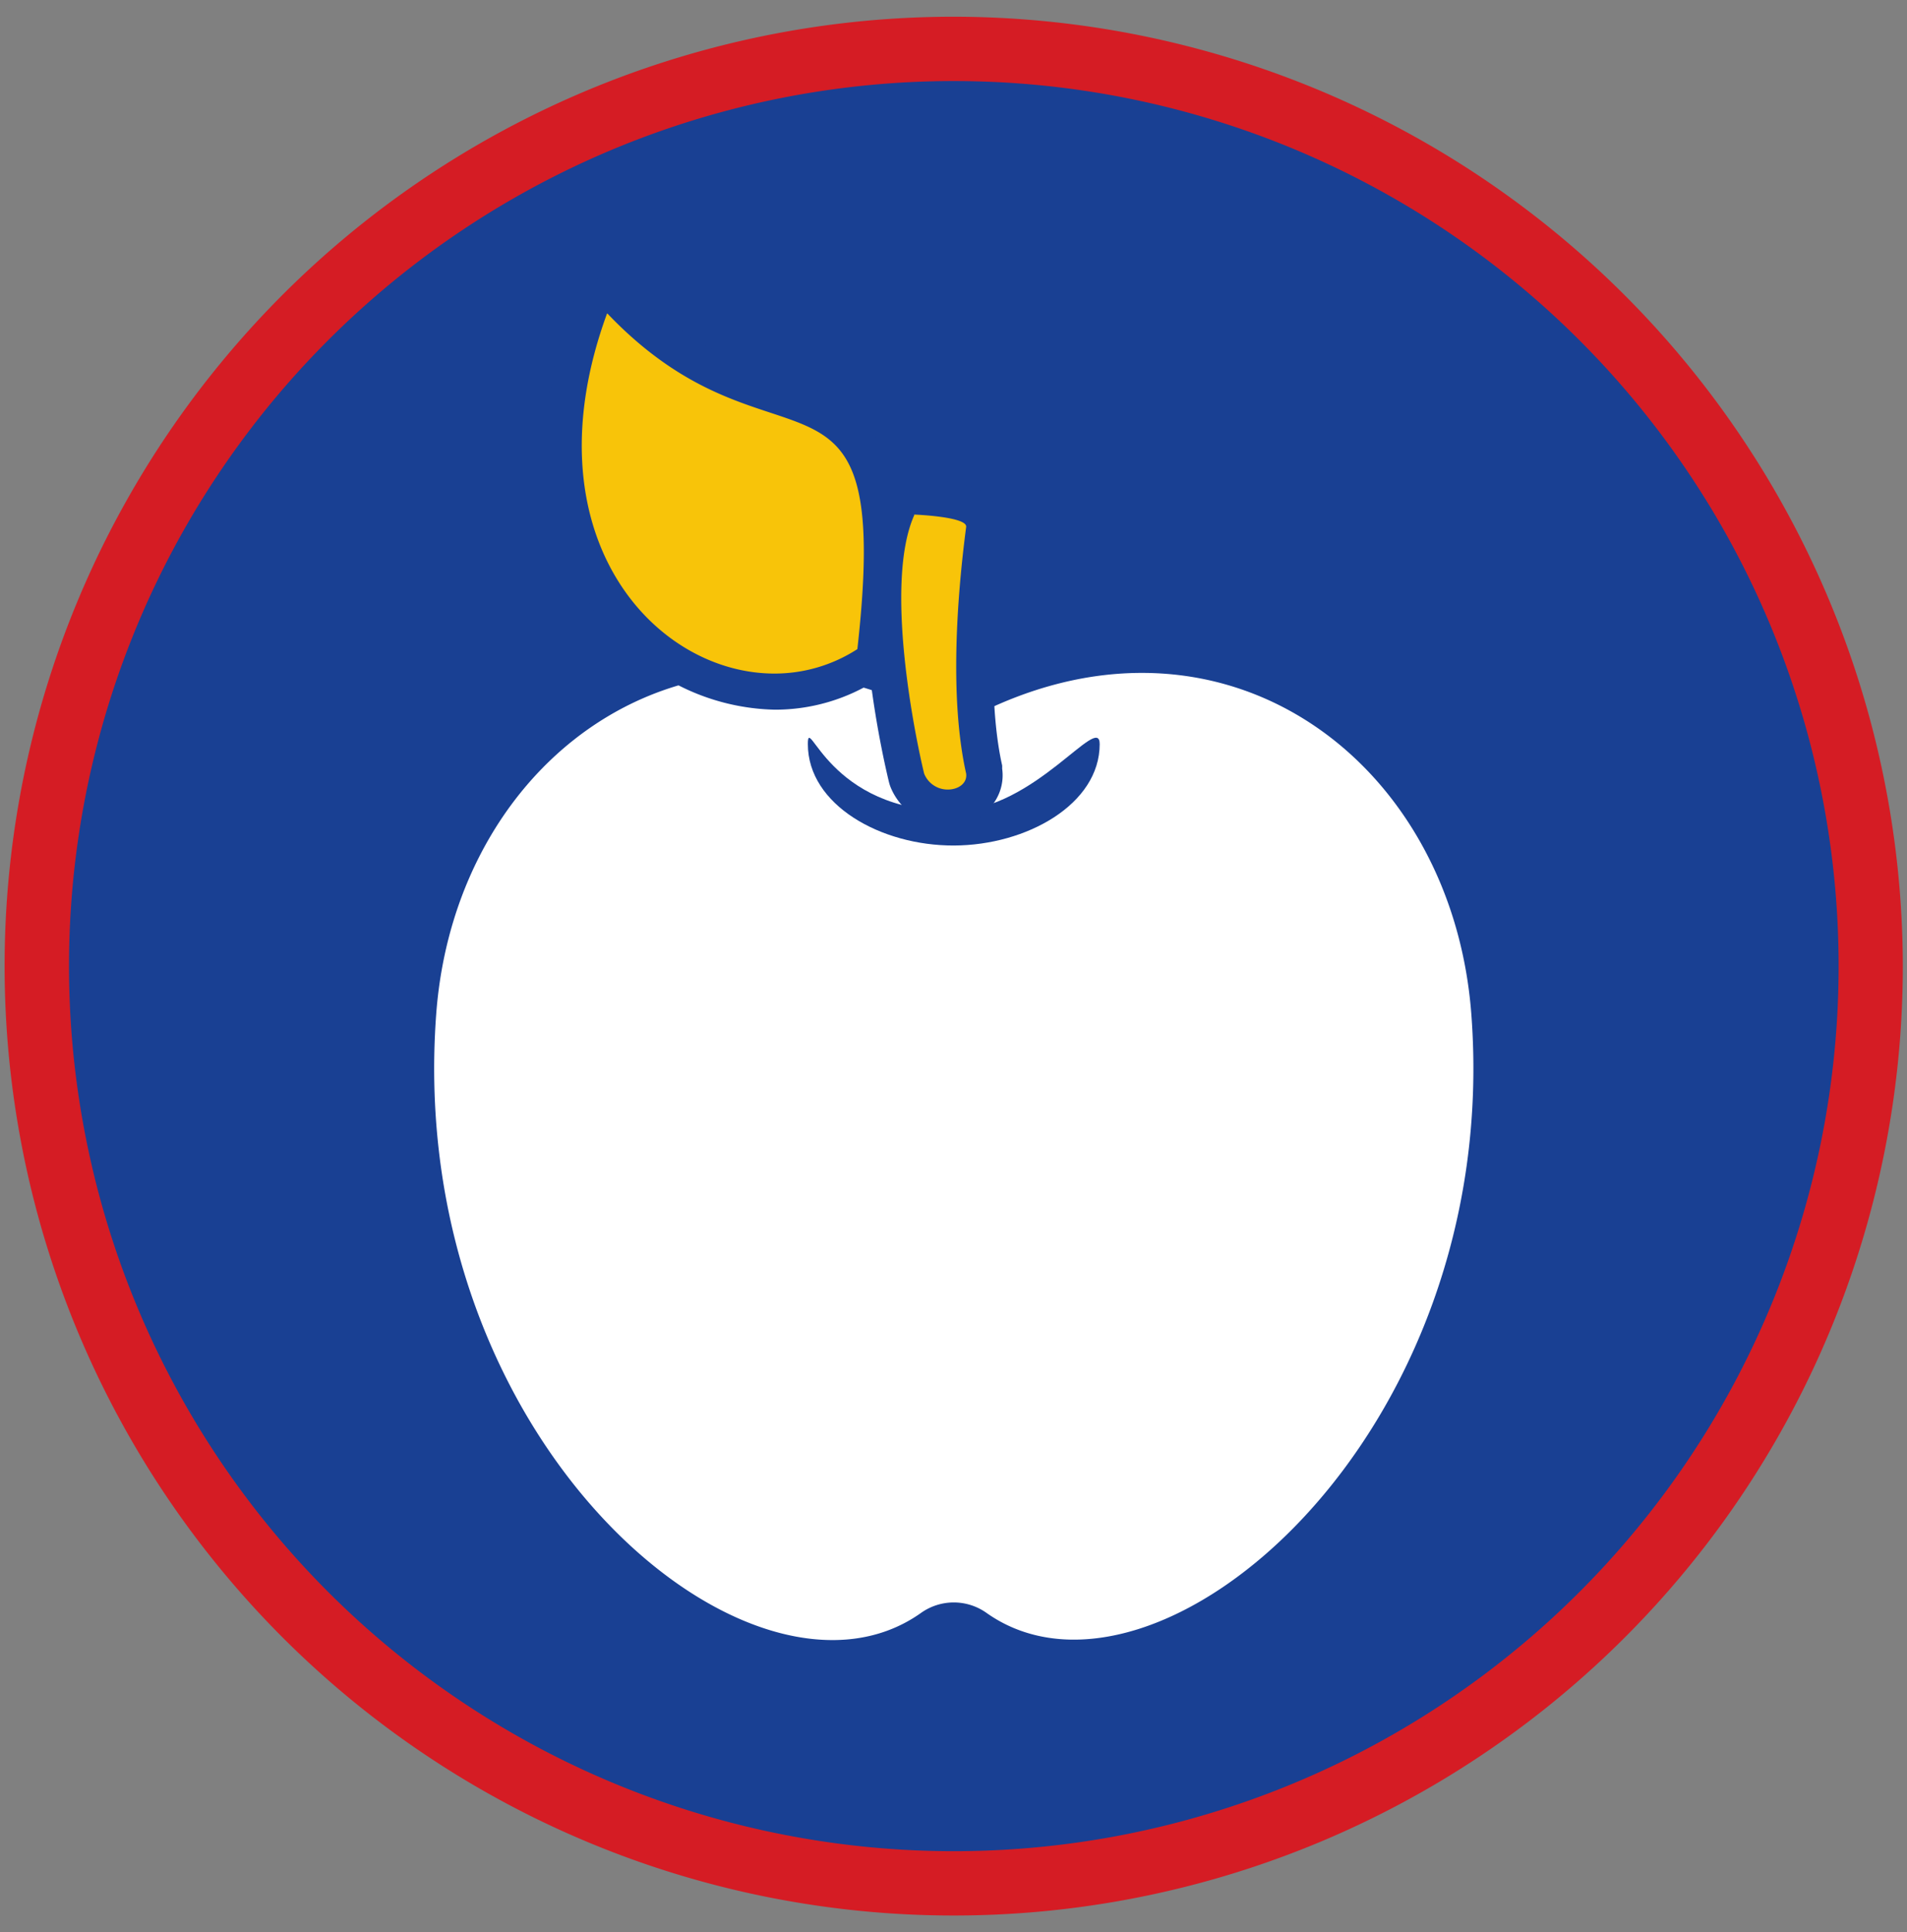 <svg id="ratownik-1" xmlns="http://www.w3.org/2000/svg" viewBox="0 0 177.94 180.23"><rect x="0" y="0" width="177.94" height="180.23" fill="#808080" stroke="none"/><defs><style>.cls-1,.cls-4{fill:#194093;}.cls-2{fill:#d51c24; stroke:#d51c24;}.cls-3{fill:#fff;}.cls-3,.cls-4,.cls-5{fill-rule:evenodd;}.cls-5{fill:#f8c409;}</style></defs><title>sprawnosci-h-kolka</title><circle class="cls-1" cx="89" cy="90.11" r="85.55" transform="translate(-34.45 118.44) rotate(-58.28)"/><path class="cls-2" d="M89,7.06A83.06,83.06,0,1,1,5.94,90.11,83.05,83.05,0,0,1,89,7.06m0-5a88.06,88.06,0,1,0,88.05,88.05A88.15,88.15,0,0,0,89,2.06Z"/><path class="cls-3" d="M137.29,94.62C135.45,70.15,112.8,54.09,89,67.81,65.19,54.09,42.51,70.15,40.7,94.62c-2.94,39.9,29.49,67,45.23,55.84a5.27,5.27,0,0,1,6.13,0C107.82,161.59,140.26,134,137.29,94.62Z"/><path class="cls-4" d="M89,75.65c7.52-.08,13.61-9.21,13.61-6.24,0,5.61-6.81,9.44-13.61,9.46s-13.62-3.79-13.62-9.46C75.38,66.44,77.26,75.77,89,75.65Z"/><path class="cls-5" d="M88.43,75.32a4,4,0,0,1-3.77-2.55,1.55,1.55,0,0,1-.08-.23c-.17-.71-4.24-17.57-.82-25.2a1.69,1.69,0,0,1,1.54-1h.06c4.87.19,5.69,1.16,6,1.52a2,2,0,0,1,.46,1.55c-.69,5.32-1.62,15.3,0,22.36l0,.14a2.81,2.81,0,0,1-.68,2.26A3.54,3.54,0,0,1,88.43,75.32Z"/><path class="cls-1" d="M85.3,48s5,.19,4.85,1.16c-.89,6.8-1.54,16.13,0,23,.12.91-.74,1.49-1.71,1.49a2.36,2.36,0,0,1-2.21-1.49c-.87-3.58-3.75-17.78-.92-24.11m0-3.38a3.37,3.37,0,0,0-3.08,2c-3.59,8,.27,24.44.72,26.29a3.68,3.68,0,0,0,.15.47A5.74,5.74,0,0,0,88.43,77a5.2,5.2,0,0,0,4-1.72,4.46,4.46,0,0,0,1.08-3.59,2.93,2.93,0,0,0,0-.29c-1.13-5-1.11-12.77.07-21.77a3.73,3.73,0,0,0-.85-2.86c-.53-.62-1.61-1.9-7.22-2.11Z"/><path class="cls-5" d="M72.3,64.52a19,19,0,0,1-15.38-8.47c-2.91-4.16-7-13.24-1.82-27.38a1.68,1.68,0,0,1,1.24-1.07,1.32,1.32,0,0,1,.34,0,1.7,1.7,0,0,1,1.22.52,31.21,31.21,0,0,0,14.49,8.81c7.8,2.57,11.45,4.66,9.33,23.84A1.67,1.67,0,0,1,81,62a16,16,0,0,1-8.66,2.55Z"/><path class="cls-1" d="M56.68,29.25C72.35,45.67,83.35,30.63,80,60.55a14.21,14.21,0,0,1-7.74,2.28c-11.38,0-23.1-13.15-15.62-33.58m0-3.38A3.25,3.25,0,0,0,56,26a3.35,3.35,0,0,0-2.48,2.14C48.07,43,52.44,52.59,55.53,57A20.71,20.71,0,0,0,72.3,66.2a17.59,17.59,0,0,0,9.58-2.82,3.36,3.36,0,0,0,1.52-2.46c1.08-9.81.76-15.34-1.13-19.09-2.09-4.15-5.78-5.37-9.35-6.55a29.33,29.33,0,0,1-13.8-8.36,3.38,3.38,0,0,0-2.44-1.05Z"/></svg>